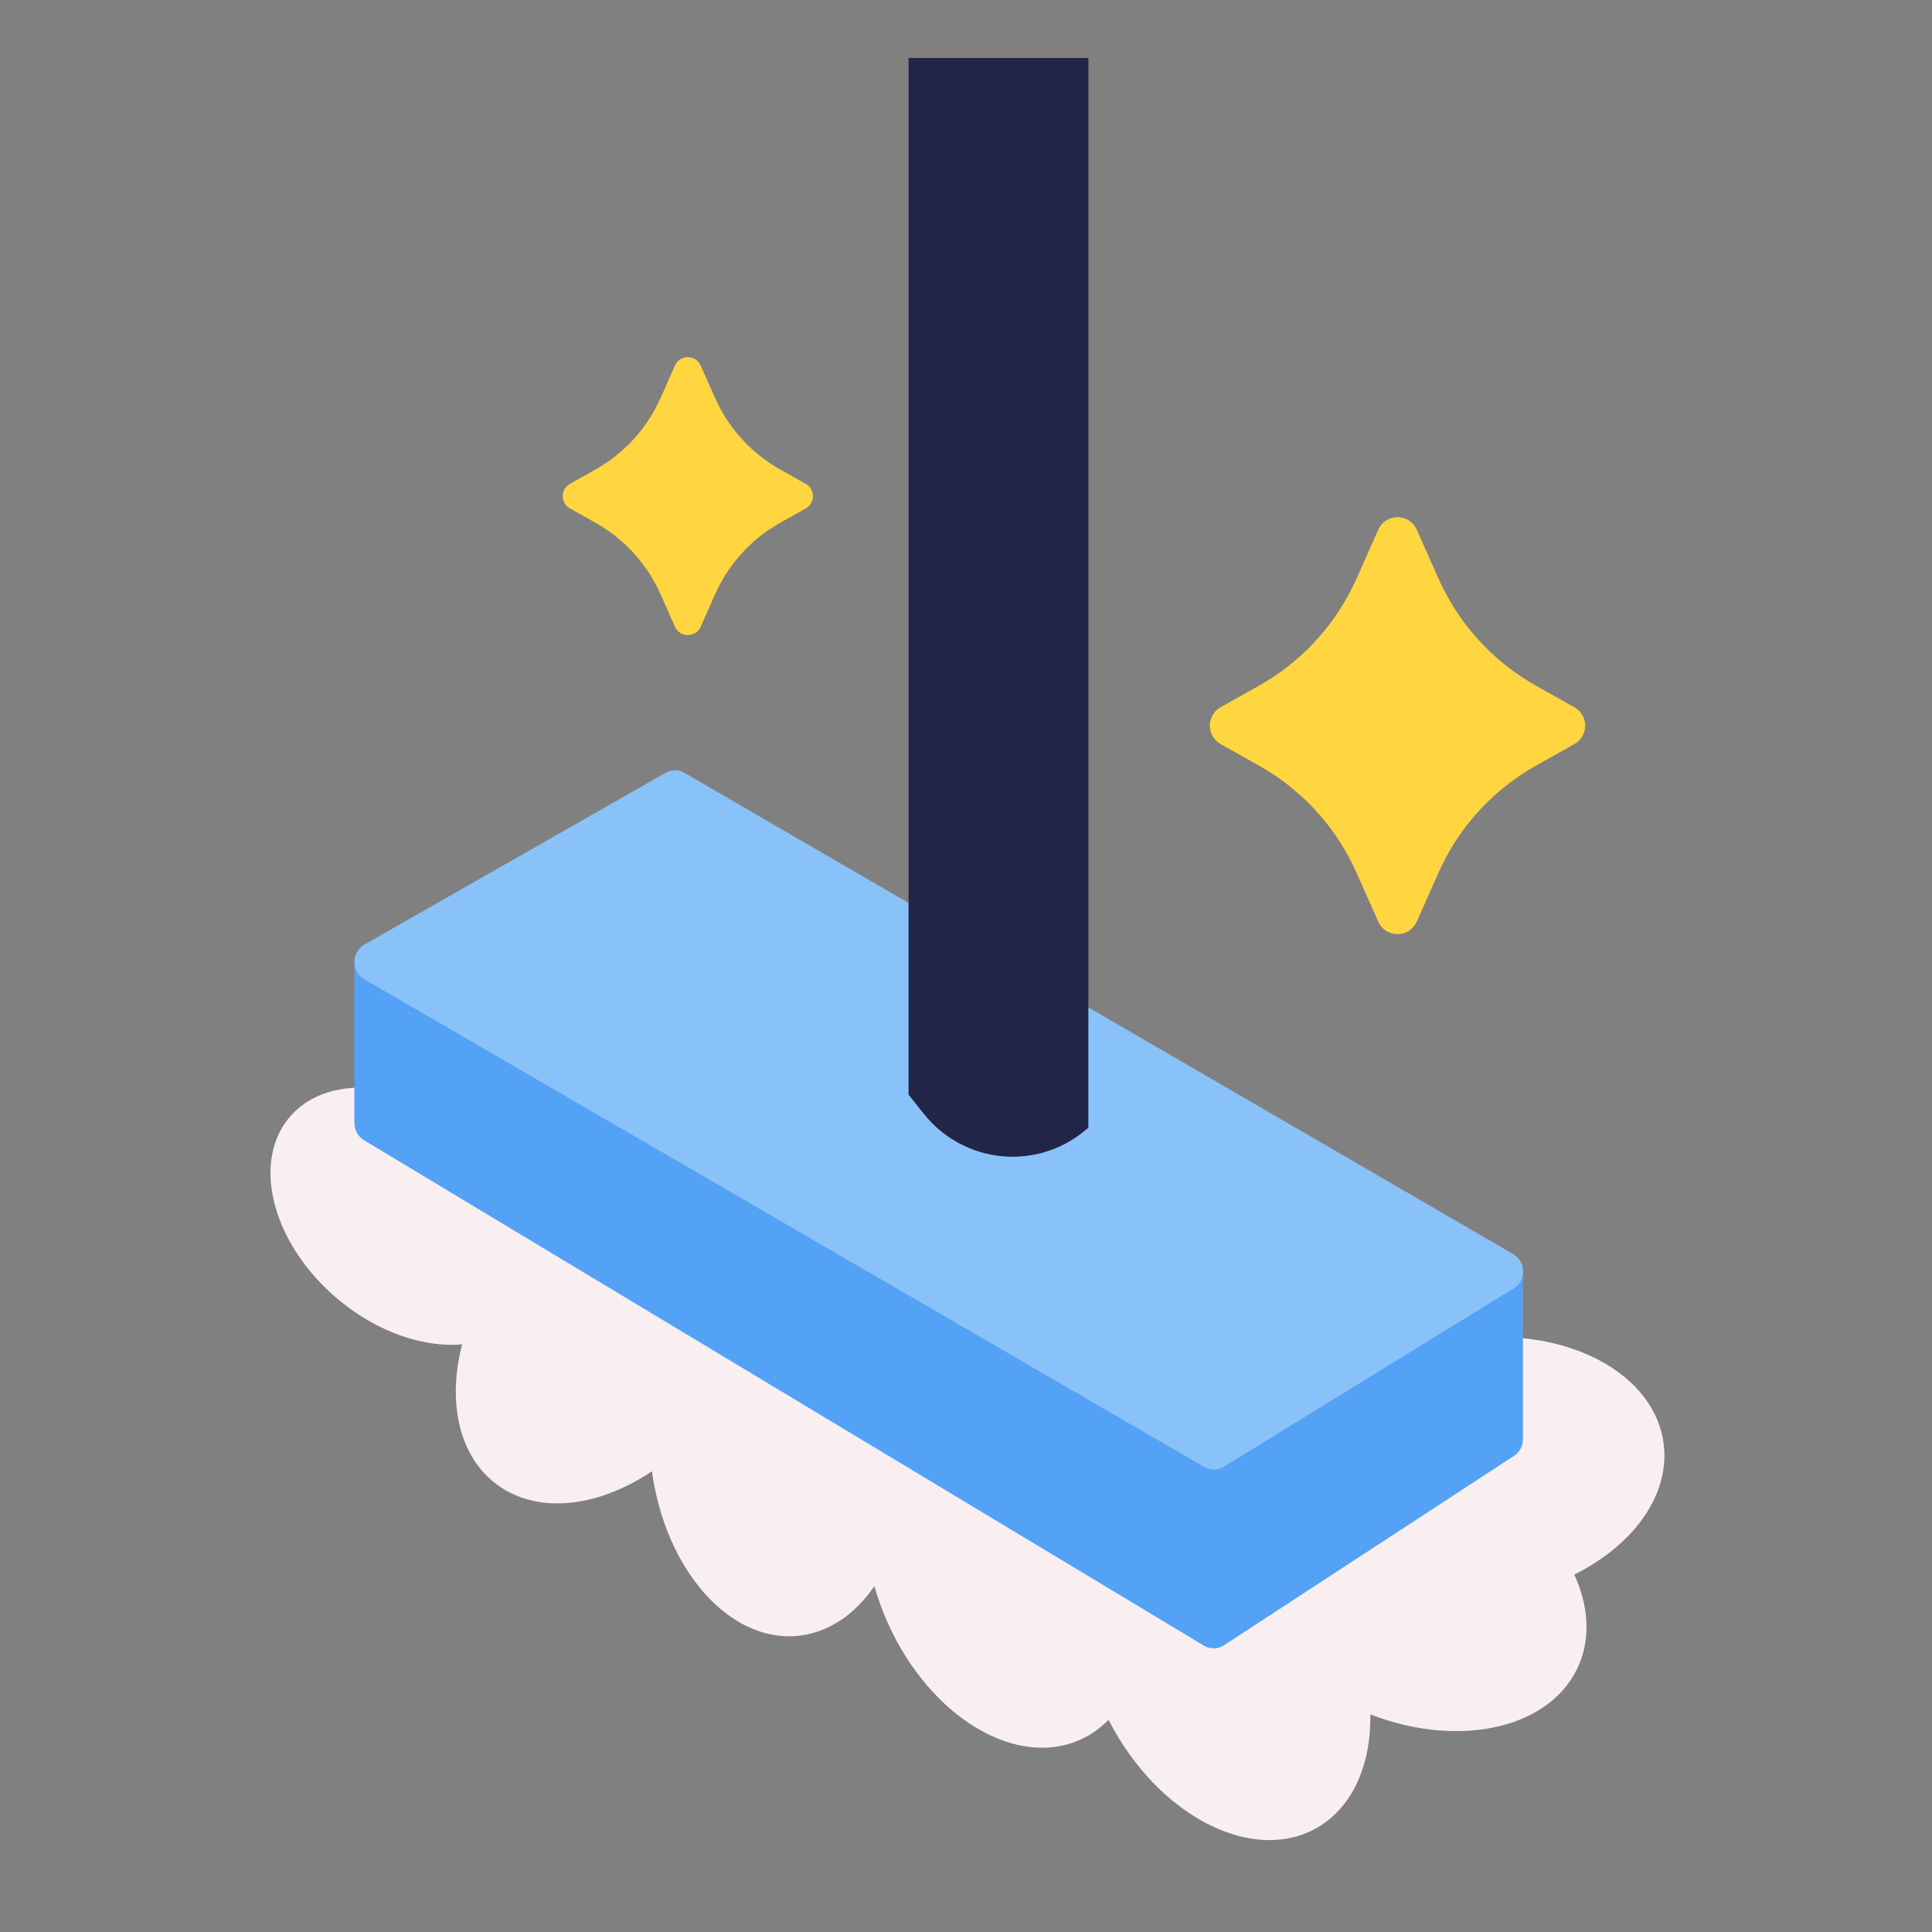 <svg width="100" height="100" viewBox="0 0 100 100" fill="none" xmlns="http://www.w3.org/2000/svg">
<rect x="0" y="0" width="100" height="100" fill="#808080" stroke="none"/>
<g clip-path="url(#clip0_4043_3709)">
<path fill-rule="evenodd" clip-rule="evenodd" d="M24.462 58.582C26.11 59.934 27.24 61.626 27.745 63.286C30.935 60.316 35.007 59.481 37.487 61.516C38.587 62.418 39.215 63.753 39.385 65.293C42.756 64.99 45.912 68.413 46.791 73.158C47.163 72.807 47.585 72.517 48.054 72.299C51.37 70.755 55.8 73.387 58.01 78.185C58.215 78.01 58.436 77.853 58.671 77.714C60.329 76.737 62.4 76.876 64.377 77.889C64.969 76.829 65.94 76.035 67.15 75.536C67.852 72.635 71.093 70.081 75.353 69.383C80.595 68.524 85.393 70.801 86.07 74.469C86.574 77.197 84.656 79.926 81.483 81.499C82.203 83.065 82.34 84.696 81.74 86.137C80.364 89.441 75.607 90.547 70.93 88.737C70.968 91.299 70.04 93.503 68.21 94.581C65.021 96.461 60.3 94.209 57.666 89.552C57.566 89.374 57.47 89.196 57.378 89.017C56.971 89.433 56.5 89.773 55.968 90.021C52.617 91.58 48.129 88.878 45.943 83.984C45.664 83.359 45.436 82.728 45.257 82.1C44.266 83.544 42.915 84.491 41.354 84.665C37.791 85.061 34.447 81.281 33.744 76.152C30.867 78.088 27.635 78.418 25.538 76.698C23.695 75.186 23.178 72.457 23.918 69.586C21.953 69.753 19.607 68.983 17.583 67.323C14.202 64.55 13.002 60.345 14.901 57.931C16.801 55.518 21.081 55.809 24.462 58.582Z" fill="#F9EEF0"/>
<path d="M62.842 75.394L18.343 49.783V58.131C18.343 58.495 18.532 58.834 18.839 59.016L62.31 85.176C62.635 85.369 63.038 85.365 63.355 85.158L78.361 75.358C78.653 75.168 78.828 74.841 78.828 74.491V65.794L62.835 75.394H62.842Z" fill="#53A2F6"/>
<path d="M62.332 75.933L18.85 50.683C18.169 50.286 18.172 49.285 18.857 48.892L34.447 40.002C34.753 39.827 35.128 39.827 35.434 40.005L78.328 64.913C78.995 65.303 79.009 66.282 78.35 66.686L63.348 75.918C63.038 76.111 62.649 76.115 62.332 75.933Z" fill="#89C2F9"/>
<path d="M56.334 58.364C53.795 60.639 49.912 60.301 47.787 57.618L47.027 56.657V3H56.334V58.364Z" fill="#222448"/>
</g>
<path d="M34.938 18.919C35.181 18.371 35.931 18.344 36.225 18.836L36.267 18.919L37.018 20.608C37.673 22.082 38.763 23.321 40.142 24.159L40.374 24.296L41.706 25.045C41.812 25.104 41.902 25.189 41.966 25.292C42.031 25.394 42.069 25.512 42.077 25.633C42.085 25.754 42.062 25.875 42.011 25.985C41.96 26.095 41.882 26.191 41.785 26.264L41.707 26.314L40.374 27.063C38.967 27.854 37.836 29.056 37.131 30.508L37.018 30.751L36.267 32.44C36.024 32.987 35.274 33.014 34.98 32.522L34.938 32.44L34.187 30.751C33.532 29.277 32.442 28.037 31.063 27.199L30.831 27.063L29.499 26.314C29.393 26.255 29.303 26.17 29.238 26.067C29.174 25.964 29.136 25.847 29.128 25.726C29.12 25.605 29.143 25.483 29.194 25.373C29.245 25.263 29.323 25.168 29.42 25.095L29.498 25.045L30.831 24.296C32.238 23.504 33.369 22.303 34.074 20.851L34.187 20.608L34.938 18.919Z" fill="#FFD540"/>
<path d="M71.337 27.418C71.703 26.597 72.827 26.557 73.268 27.295L73.332 27.418L74.458 29.952C75.441 32.163 77.076 34.022 79.144 35.279L79.492 35.484L81.49 36.607C81.649 36.696 81.784 36.824 81.881 36.978C81.978 37.132 82.035 37.308 82.046 37.489C82.058 37.671 82.024 37.853 81.948 38.018C81.871 38.183 81.754 38.327 81.608 38.435L81.492 38.511L79.492 39.635C77.382 40.821 75.685 42.624 74.627 44.801L74.458 45.167L73.332 47.7C72.967 48.522 71.842 48.562 71.401 47.824L71.337 47.7L70.212 45.167C69.228 42.955 67.594 41.096 65.526 39.839L65.178 39.635L63.179 38.511C63.02 38.422 62.886 38.295 62.789 38.141C62.692 37.987 62.635 37.811 62.623 37.629C62.611 37.447 62.645 37.266 62.722 37.1C62.798 36.935 62.915 36.791 63.061 36.683L63.178 36.607L65.178 35.484C67.287 34.297 68.984 32.494 70.042 30.317L70.212 29.952L71.337 27.418Z" fill="#FFD540"/>
<defs>
<clipPath id="clip0_4043_3709">
<rect width="72.391" height="94" fill="white" transform="translate(14 3)"/>
</clipPath>
</defs>
</svg>
